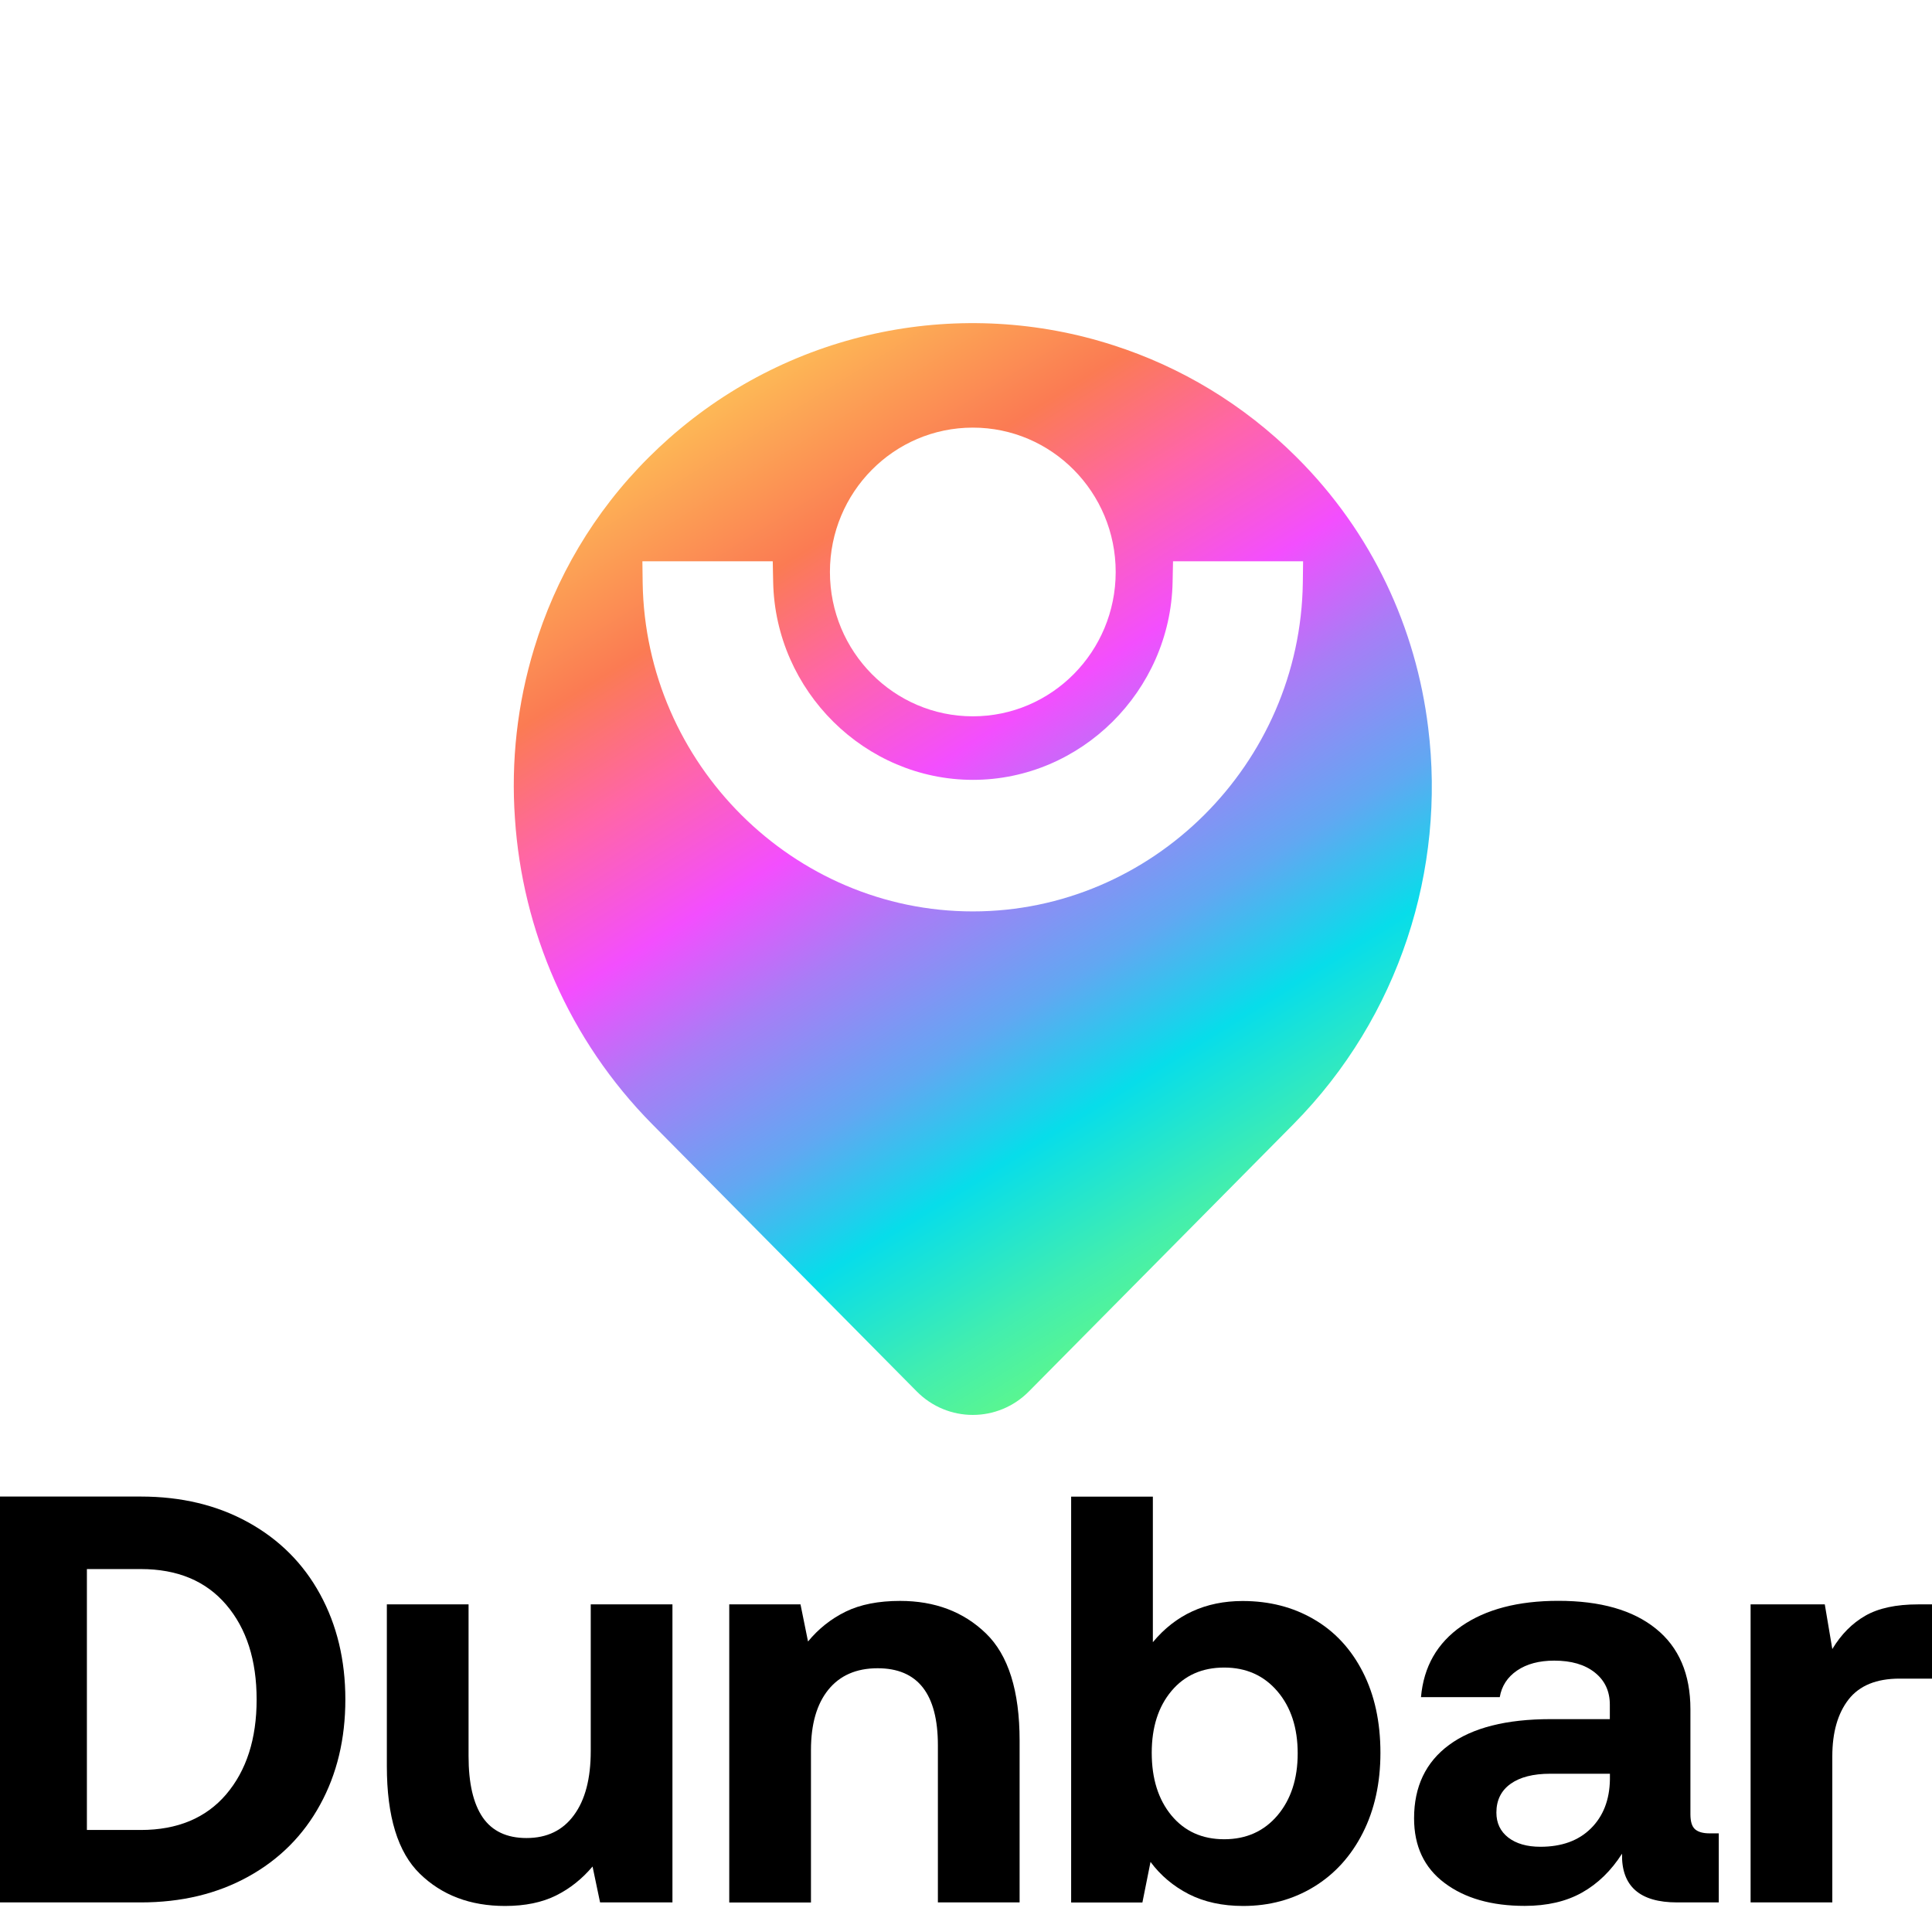 <svg width="142" height="141" viewBox="0 0 142 141" fill="none" xmlns="http://www.w3.org/2000/svg">
<g filter="url(#filter0_d)">
<path d="M104.97 40.491C104.08 33.187 100.869 26.151 95.296 20.604C91.38 16.698 86.758 13.961 81.839 12.38C70.816 8.816 58.33 11.099 49.158 19.23C48.657 19.674 48.176 20.128 47.696 20.604C43.626 24.653 40.824 29.499 39.259 34.664C38.022 38.714 37.552 42.96 37.848 47.165C38.39 55.358 41.785 63.416 47.951 69.645L67.37 89.264C69.65 91.579 73.352 91.579 75.632 89.264L84.927 79.873L95.051 69.645C102.894 61.721 106.258 50.843 104.97 40.491Z" fill="url(#paint0_linear)"/>
</g>
<path d="M71.501 52.651C77.301 52.651 82.002 47.901 82.002 42.041C82.002 36.181 77.301 31.431 71.501 31.431C65.701 31.431 60.999 36.181 60.999 42.041C60.999 47.901 65.701 52.651 71.501 52.651Z" fill="white"/>
<path d="M86.216 41.266L86.185 42.795C86.021 50.802 79.436 57.321 71.511 57.321C63.586 57.321 56.99 50.802 56.827 42.785L56.796 41.256H47.215L47.235 42.836C47.44 56.164 58.32 66.991 71.501 66.991C84.682 66.991 95.572 56.153 95.756 42.836L95.776 41.256H86.216V41.266Z" fill="white"/>
<path d="M10.346 110C13.327 110 15.958 110.63 18.246 111.896C20.534 113.161 22.294 114.923 23.527 117.181C24.76 119.439 25.383 122.016 25.383 124.916C25.383 127.817 24.766 130.393 23.527 132.651C22.294 134.909 20.534 136.671 18.246 137.937C15.958 139.203 13.327 139.832 10.346 139.832H0V110H10.346ZM16.625 131.888C18.112 130.138 18.862 127.817 18.862 124.922C18.862 122.022 18.119 119.7 16.625 117.951C15.132 116.202 13.041 115.33 10.346 115.33H6.387V134.508H10.346C13.041 134.508 15.138 133.63 16.625 131.888Z" fill="black"/>
<path d="M49.431 139.832H44.105L43.552 137.193C42.783 138.102 41.893 138.815 40.87 139.323C39.847 139.832 38.601 140.093 37.121 140.093C34.566 140.093 32.481 139.304 30.861 137.727C29.24 136.149 28.433 133.516 28.433 129.82V117.926H34.439V129.089C34.439 131.08 34.788 132.575 35.481 133.586C36.174 134.591 37.248 135.1 38.697 135.1C40.203 135.1 41.366 134.54 42.186 133.414C43.012 132.295 43.419 130.724 43.419 128.707V117.926H49.424V139.832H49.431Z" fill="black"/>
<path d="M74.94 127.944V139.832H68.934V128.287C68.934 124.509 67.46 122.62 64.505 122.62C62.942 122.62 61.734 123.148 60.883 124.197C60.031 125.247 59.605 126.729 59.605 128.631V139.839H53.599V117.926H58.836L59.389 120.654C60.158 119.719 61.08 118.988 62.154 118.46C63.234 117.932 64.569 117.671 66.157 117.671C68.712 117.671 70.816 118.466 72.462 120.056C74.114 121.653 74.94 124.28 74.94 127.944Z" fill="black"/>
<path d="M100.164 122.893C101.028 124.585 101.46 126.564 101.46 128.841C101.46 131.054 101.028 133.02 100.164 134.725C99.3 136.429 98.099 137.752 96.567 138.687C95.035 139.622 93.3 140.093 91.375 140.093C89.843 140.093 88.508 139.8 87.371 139.222C86.233 138.636 85.299 137.848 84.562 136.855L83.965 139.839H78.728V110.006H84.734V120.705C86.405 118.689 88.61 117.678 91.33 117.678C93.288 117.678 95.035 118.123 96.567 119.02C98.099 119.91 99.3 121.201 100.164 122.893ZM95.379 128.879C95.379 127.002 94.883 125.482 93.891 124.318C92.9 123.154 91.591 122.569 89.977 122.569C88.362 122.569 87.066 123.141 86.1 124.293C85.134 125.444 84.651 126.958 84.651 128.834C84.651 130.736 85.134 132.269 86.1 133.44C87.066 134.604 88.356 135.189 89.977 135.189C91.597 135.189 92.9 134.604 93.891 133.44C94.876 132.276 95.379 130.755 95.379 128.879Z" fill="black"/>
<path d="M126.328 139.832H123.265C120.513 139.832 119.166 138.636 119.217 136.251C118.422 137.498 117.444 138.452 116.281 139.107C115.118 139.762 113.713 140.087 112.067 140.087C109.627 140.087 107.663 139.527 106.17 138.401C104.676 137.282 103.933 135.698 103.933 133.65C103.933 131.321 104.791 129.521 106.506 128.256C108.222 126.99 110.714 126.36 113.98 126.36H118.321V125.298C118.321 124.306 117.952 123.517 117.215 122.932C116.478 122.346 115.486 122.06 114.234 122.06C113.129 122.06 112.22 122.302 111.508 122.785C110.796 123.269 110.37 123.924 110.231 124.744H104.441C104.638 122.499 105.636 120.763 107.422 119.522C109.207 118.288 111.578 117.665 114.533 117.665C117.628 117.665 120.018 118.345 121.708 119.713C123.398 121.074 124.244 123.052 124.244 125.635V133.351C124.244 133.891 124.358 134.26 124.587 134.457C124.816 134.655 125.172 134.756 125.648 134.756H126.328V139.832ZM113.942 130.374C112.69 130.374 111.718 130.622 111.025 131.118C110.332 131.614 109.983 132.32 109.983 133.23C109.983 133.999 110.275 134.61 110.853 135.062C111.438 135.513 112.226 135.742 113.218 135.742C114.781 135.742 116.014 135.297 116.923 134.4C117.831 133.503 118.302 132.307 118.327 130.8V130.374H113.942Z" fill="black"/>
<path d="M142 123.383H139.617C137.914 123.383 136.668 123.892 135.867 124.916C135.073 125.94 134.673 127.333 134.673 129.095V139.832H128.667V117.926H134.12L134.673 121.208C135.327 120.126 136.134 119.312 137.1 118.759C138.066 118.205 139.356 117.926 140.977 117.926H142V123.383Z" fill="black"/>
<defs>
<filter id="filter0_d" x="14.762" y="0.751" width="113.476" height="126.249" filterUnits="userSpaceOnUse" color-interpolation-filters="sRGB">
<feFlood flood-opacity="0" result="BackgroundImageFix"/>
<feColorMatrix in="SourceAlpha" type="matrix" values="0 0 0 0 0 0 0 0 0 0 0 0 0 0 0 0 0 0 127 0"/>
<feOffset dy="13"/>
<feGaussianBlur stdDeviation="11.5"/>
<feColorMatrix type="matrix" values="0 0 0 0 0 0 0 0 0 0 0 0 0 0 0 0 0 0 0.25 0"/>
<feBlend mode="normal" in2="BackgroundImageFix" result="effect1_dropShadow"/>
<feBlend mode="normal" in="SourceGraphic" in2="effect1_dropShadow" result="shape"/>
</filter>
<linearGradient id="paint0_linear" x1="50.858" y1="10.883" x2="95.833" y2="83.479" gradientUnits="userSpaceOnUse">
<stop stop-color="#FED457"/>
<stop offset="0.217" stop-color="#FB7B53"/>
<stop offset="0.32" stop-color="#FF65A9"/>
<stop offset="0.433" stop-color="#F34EFE"/>
<stop offset="0.532" stop-color="#A87DF6"/>
<stop offset="0.65" stop-color="#62A7F2"/>
<stop offset="0.754" stop-color="#07DDEA"/>
<stop offset="0.872" stop-color="#42EEAF"/>
<stop offset="1" stop-color="#72FE72"/>
</linearGradient>
</defs>
</svg>
